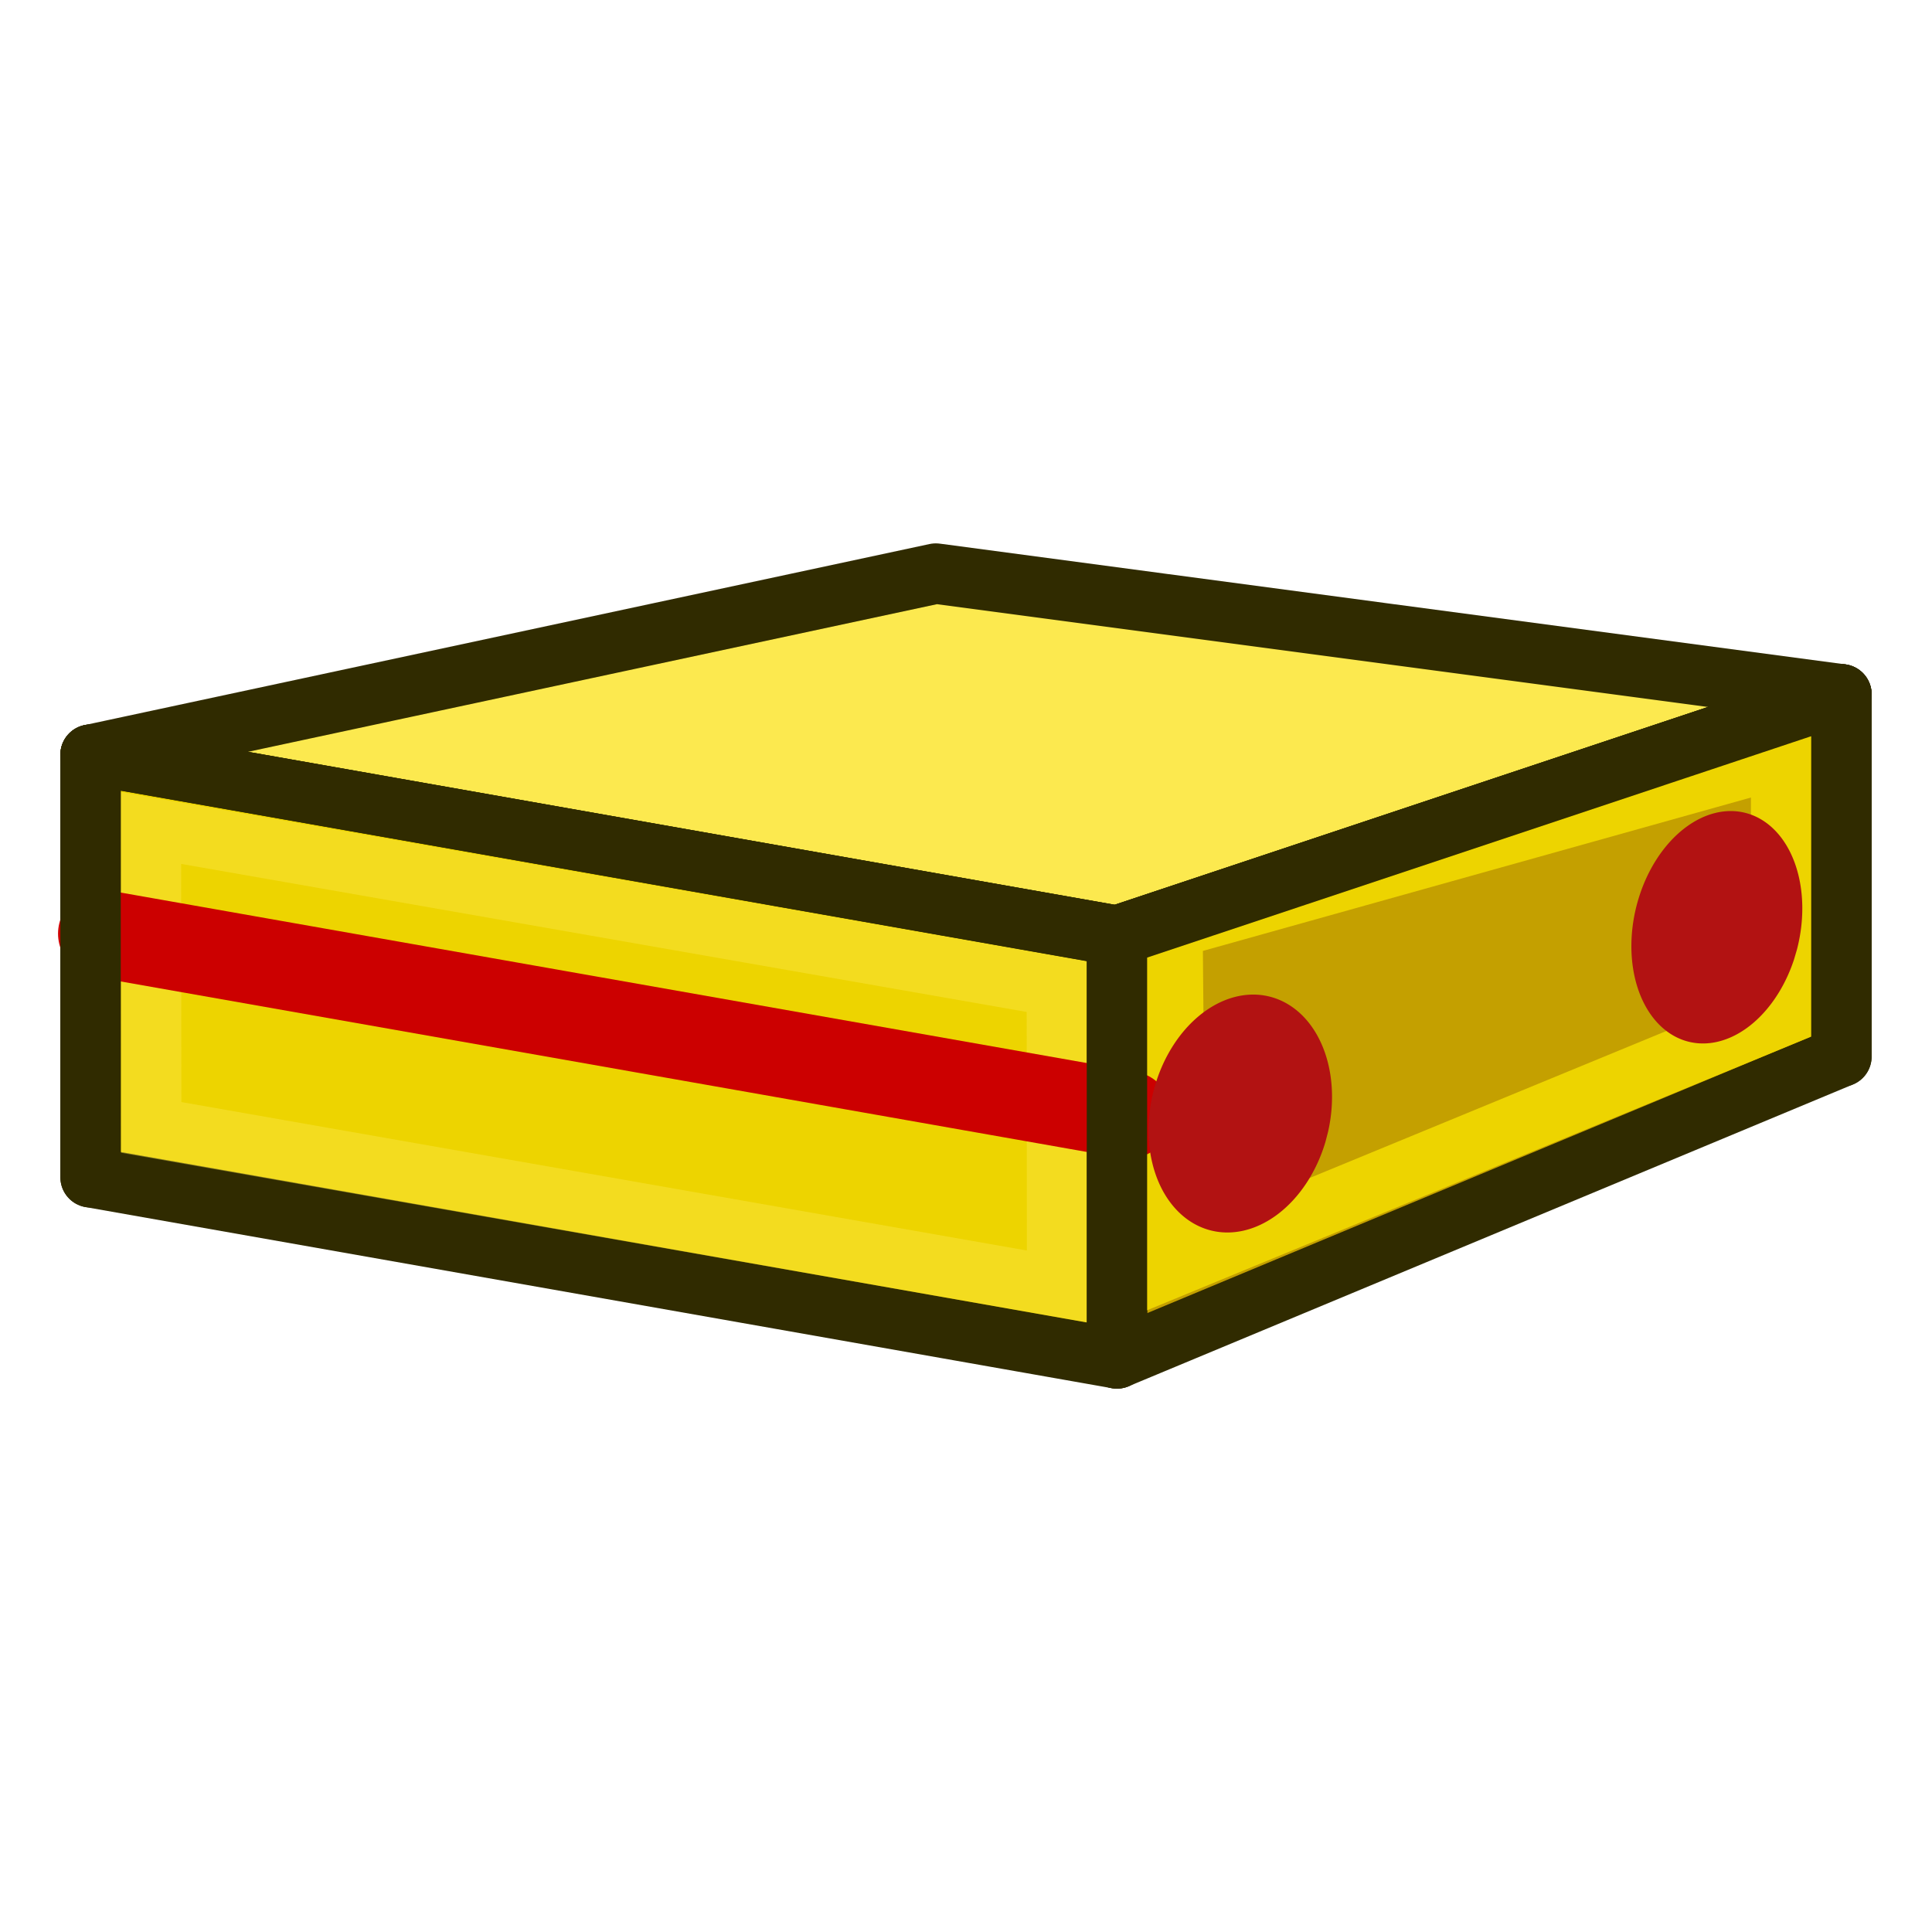 <?xml version="1.0" encoding="UTF-8" standalone="no"?>
<!-- Created with Inkscape (http://www.inkscape.org/) -->

<svg
   width="64px"
   height="64px"
   id="svg2860"
   version="1.1"
   sodipodi:docname="FEM_MaterialFibreCompositeLamina.svg"
   inkscape:version="1.2.2 (b0a8486541, 2022-12-01)"
   xmlns:inkscape="http://www.inkscape.org/namespaces/inkscape"
   xmlns:sodipodi="http://sodipodi.sourceforge.net/DTD/sodipodi-0.dtd"
   xmlns="http://www.w3.org/2000/svg"
   xmlns:svg="http://www.w3.org/2000/svg"
   xmlns:rdf="http://www.w3.org/1999/02/22-rdf-syntax-ns#"
   xmlns:cc="http://creativecommons.org/ns#"
   xmlns:dc="http://purl.org/dc/elements/1.1/">
  <sodipodi:namedview
     id="namedview22"
     pagecolor="#505050"
     bordercolor="#eeeeee"
     borderopacity="1"
     inkscape:showpageshadow="0"
     inkscape:pageopacity="0"
     inkscape:pagecheckerboard="0"
     inkscape:deskcolor="#505050"
     showgrid="false"
     inkscape:zoom="10.429825"
     inkscape:cx="32.934397"
     inkscape:cy="32.742639"
     inkscape:window-width="1536"
     inkscape:window-height="891"
     inkscape:window-x="0"
     inkscape:window-y="32"
     inkscape:window-maximized="1"
     inkscape:current-layer="layer1" />
  <defs
     id="defs2862" />
  <g
     id="layer1">
    <path
       style="display:inline;fill:#fce94f;fill-opacity:1;stroke:#302b00;stroke-width:2;stroke-linecap:butt;stroke-linejoin:round;stroke-opacity:1"
       d="M 3,25 37,31 61,23 31,19 Z"
       id="path2993" />
    <path
       style="display:inline;fill:#c4a000;fill-opacity:1;stroke:#302b00;stroke-width:2;stroke-linecap:butt;stroke-linejoin:round;stroke-opacity:1"
       d="M 61,23 V 35 L 37,45 V 31 Z"
       id="path2995" />
    <path
       id="path3825"
       d="m 3,25 34,6 V 45 L 3,39 Z"
       style="display:inline;overflow:visible;visibility:visible;fill:#edd400;fill-opacity:1;fill-rule:evenodd;stroke:#302b00;stroke-width:2;stroke-linecap:butt;stroke-linejoin:round;stroke-miterlimit:4;stroke-dasharray:none;stroke-dashoffset:0;stroke-opacity:1;marker:none;enable-background:accumulate" />
    <path
       style="display:inline;fill:none;stroke:#fce94f;stroke-width:2;stroke-linecap:butt;stroke-linejoin:miter;stroke-opacity:0.4"
       d="m 5,27.428 0.009,9.919 30.009,5.269 -0.009,-9.934 z"
       id="path3765" />
    <path
       style="display:inline;fill:none;stroke:#edd400;stroke-width:2;stroke-linecap:butt;stroke-linejoin:miter;stroke-opacity:0.996"
       d="m 38.84,30.744 0.102,11.19 20.059,-8.266 3.6e-4,-8.567 z"
       id="path3775"
       sodipodi:nodetypes="ccccc" />
    <path
       style="fill:none;fill-opacity:1;stroke:#302b00;stroke-width:2;stroke-linecap:round;stroke-linejoin:round;stroke-opacity:1"
       d="m 3,25 34,6 24,-8"
       id="path3" />
    <path
       style="fill:none;fill-opacity:1;stroke:#cc0000;stroke-width:2.9;stroke-linecap:round;stroke-linejoin:round;stroke-dasharray:none;stroke-opacity:1"
       d="m 3.373,30.929 34,6"
       id="path5" />
    <path
       style="fill:none;fill-opacity:1;stroke:#302b00;stroke-width:2;stroke-linecap:round;stroke-linejoin:round;stroke-opacity:1"
       d="M 37,31 V 45"
       id="path4" />
    <path
       style="fill:#a40000;fill-opacity:1;stroke:#302b00;stroke-width:2;stroke-linecap:round;stroke-linejoin:round;stroke-opacity:1"
       d="M 3,25 V 39"
       id="path6" />
    <path
       style="fill:#a40000;fill-opacity:1;stroke:#302b00;stroke-width:2;stroke-linecap:round;stroke-linejoin:round;stroke-opacity:1"
       d="M 61,23 V 35"
       id="path7" />
    <path
       style="fill:#b21212;fill-opacity:1;stroke:none;stroke-width:3.517;stroke-dashoffset:0.29;stroke-opacity:0.996"
       id="path2316"
       sodipodi:type="arc"
       sodipodi:cx="49.838696"
       sodipodi:cy="22.197582"
       sodipodi:rx="2.9715674"
       sodipodi:ry="3.9928141"
       sodipodi:start="0"
       sodipodi:end="6.1957731"
       sodipodi:open="true"
       sodipodi:arc-type="arc"
       d="m 52.81,22.198 a 2.972,3.993 0 0 1 -2.907,3.992 2.972,3.993 0 0 1 -3.034,-3.817 2.972,3.993 0 0 1 2.774,-4.159 2.972,3.993 0 0 1 3.155,3.636"
       transform="matrix(0.95,0.313,-0.282,0.959,0,0)" />
    <path
       style="fill:#b21212;fill-opacity:1;stroke:none;stroke-width:3.354;stroke-dashoffset:0.29;stroke-opacity:0.996"
       id="path2316-3"
       sodipodi:type="arc"
       sodipodi:cx="63.853271"
       sodipodi:cy="6.3886108"
       sodipodi:rx="2.7715371"
       sodipodi:ry="3.8922474"
       sodipodi:start="0"
       sodipodi:end="6.1957731"
       sodipodi:open="true"
       sodipodi:arc-type="arc"
       d="M 66.625,6.389 A 2.772,3.892 0 0 1 63.914,10.28 2.772,3.892 0 0 1 61.084,6.559 2.772,3.892 0 0 1 63.672,2.505 2.772,3.892 0 0 1 66.614,6.049"
       transform="matrix(0.922,0.386,-0.313,0.95,0,0)"
       inkscape:transform-center-x="0.53779148"
       inkscape:transform-center-y="1.8124989" />
  </g>
</svg>
